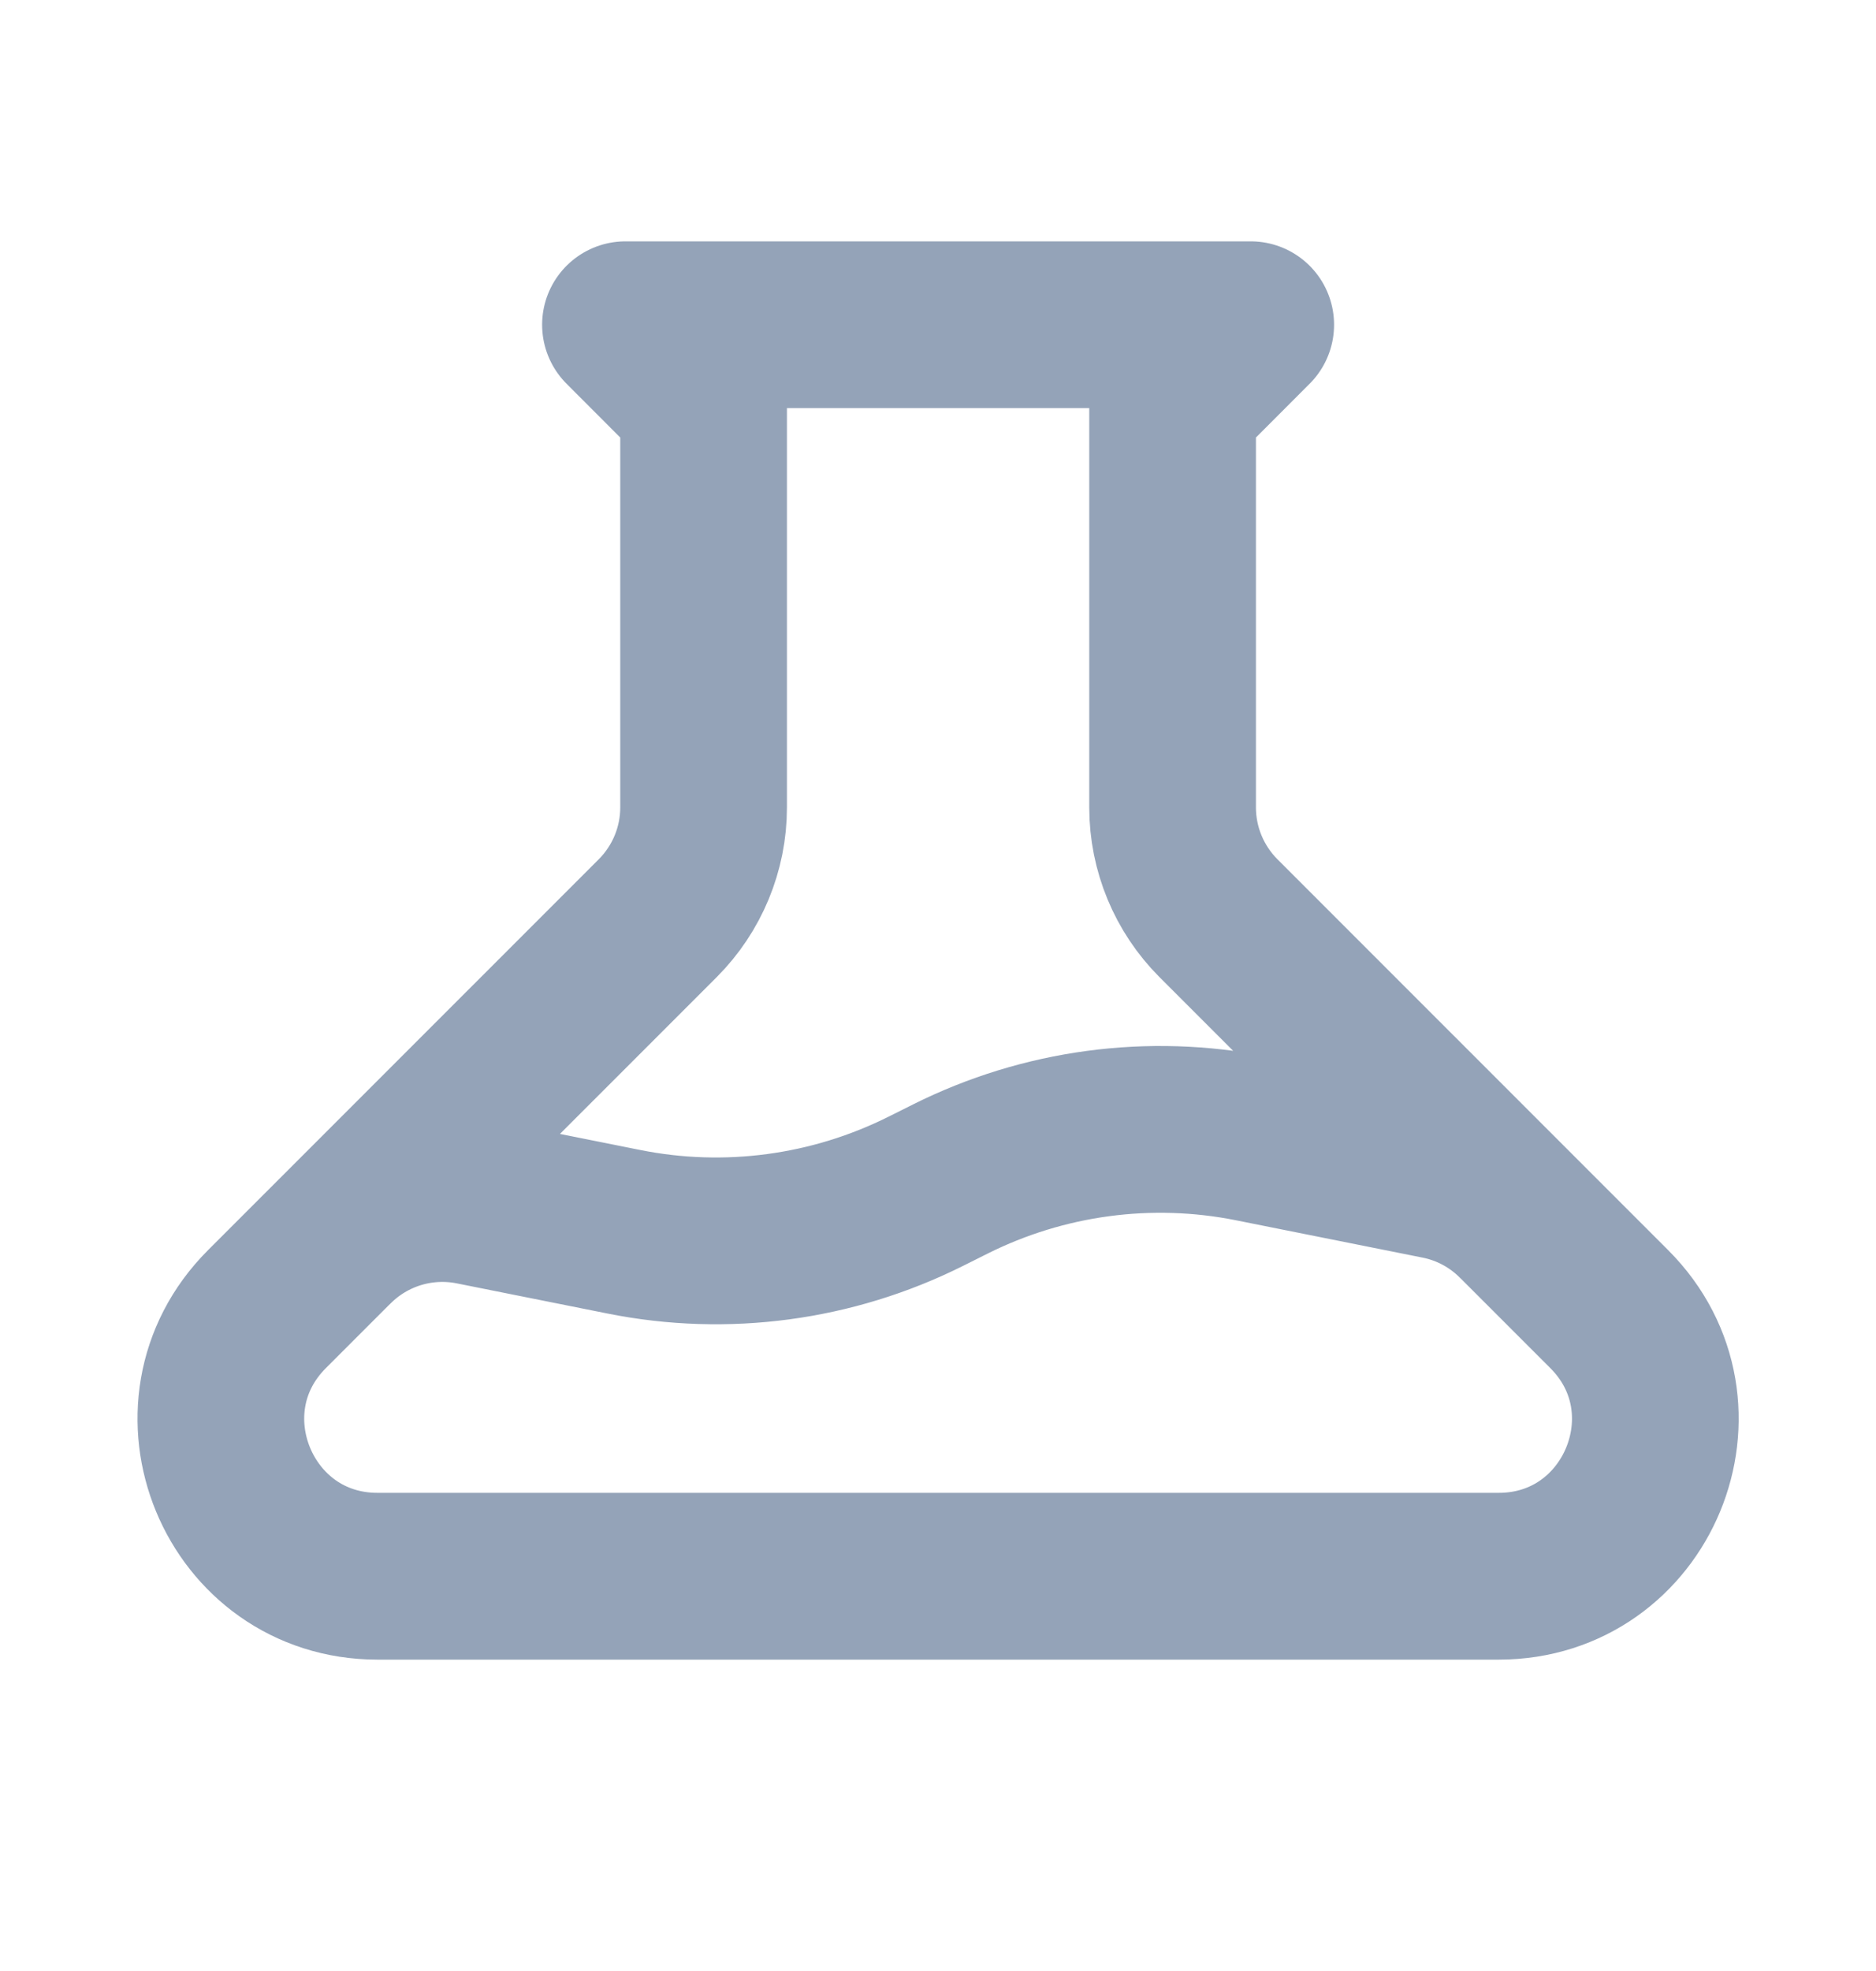 <svg width="20" height="21" viewBox="0 0 20 21" fill="none" xmlns="http://www.w3.org/2000/svg">
<path d="M16.191 12.984C15.959 12.751 15.662 12.592 15.34 12.528L13.35 12.13C12.26 11.912 11.128 12.064 10.133 12.561L9.869 12.693C8.874 13.19 7.742 13.342 6.652 13.124L5.042 12.802C4.496 12.693 3.931 12.864 3.537 13.258M6.668 3.46H13.334L12.501 4.294V8.603C12.501 9.045 12.677 9.469 12.989 9.782L17.156 13.948C18.206 14.998 17.462 16.794 15.977 16.794H4.025C2.54 16.794 1.796 14.998 2.846 13.948L7.013 9.782C7.325 9.469 7.501 9.045 7.501 8.603V4.294L6.668 3.46Z" stroke="#94A3B8" stroke-width="1.777" stroke-linecap="round" stroke-linejoin="round"/>
</svg>
